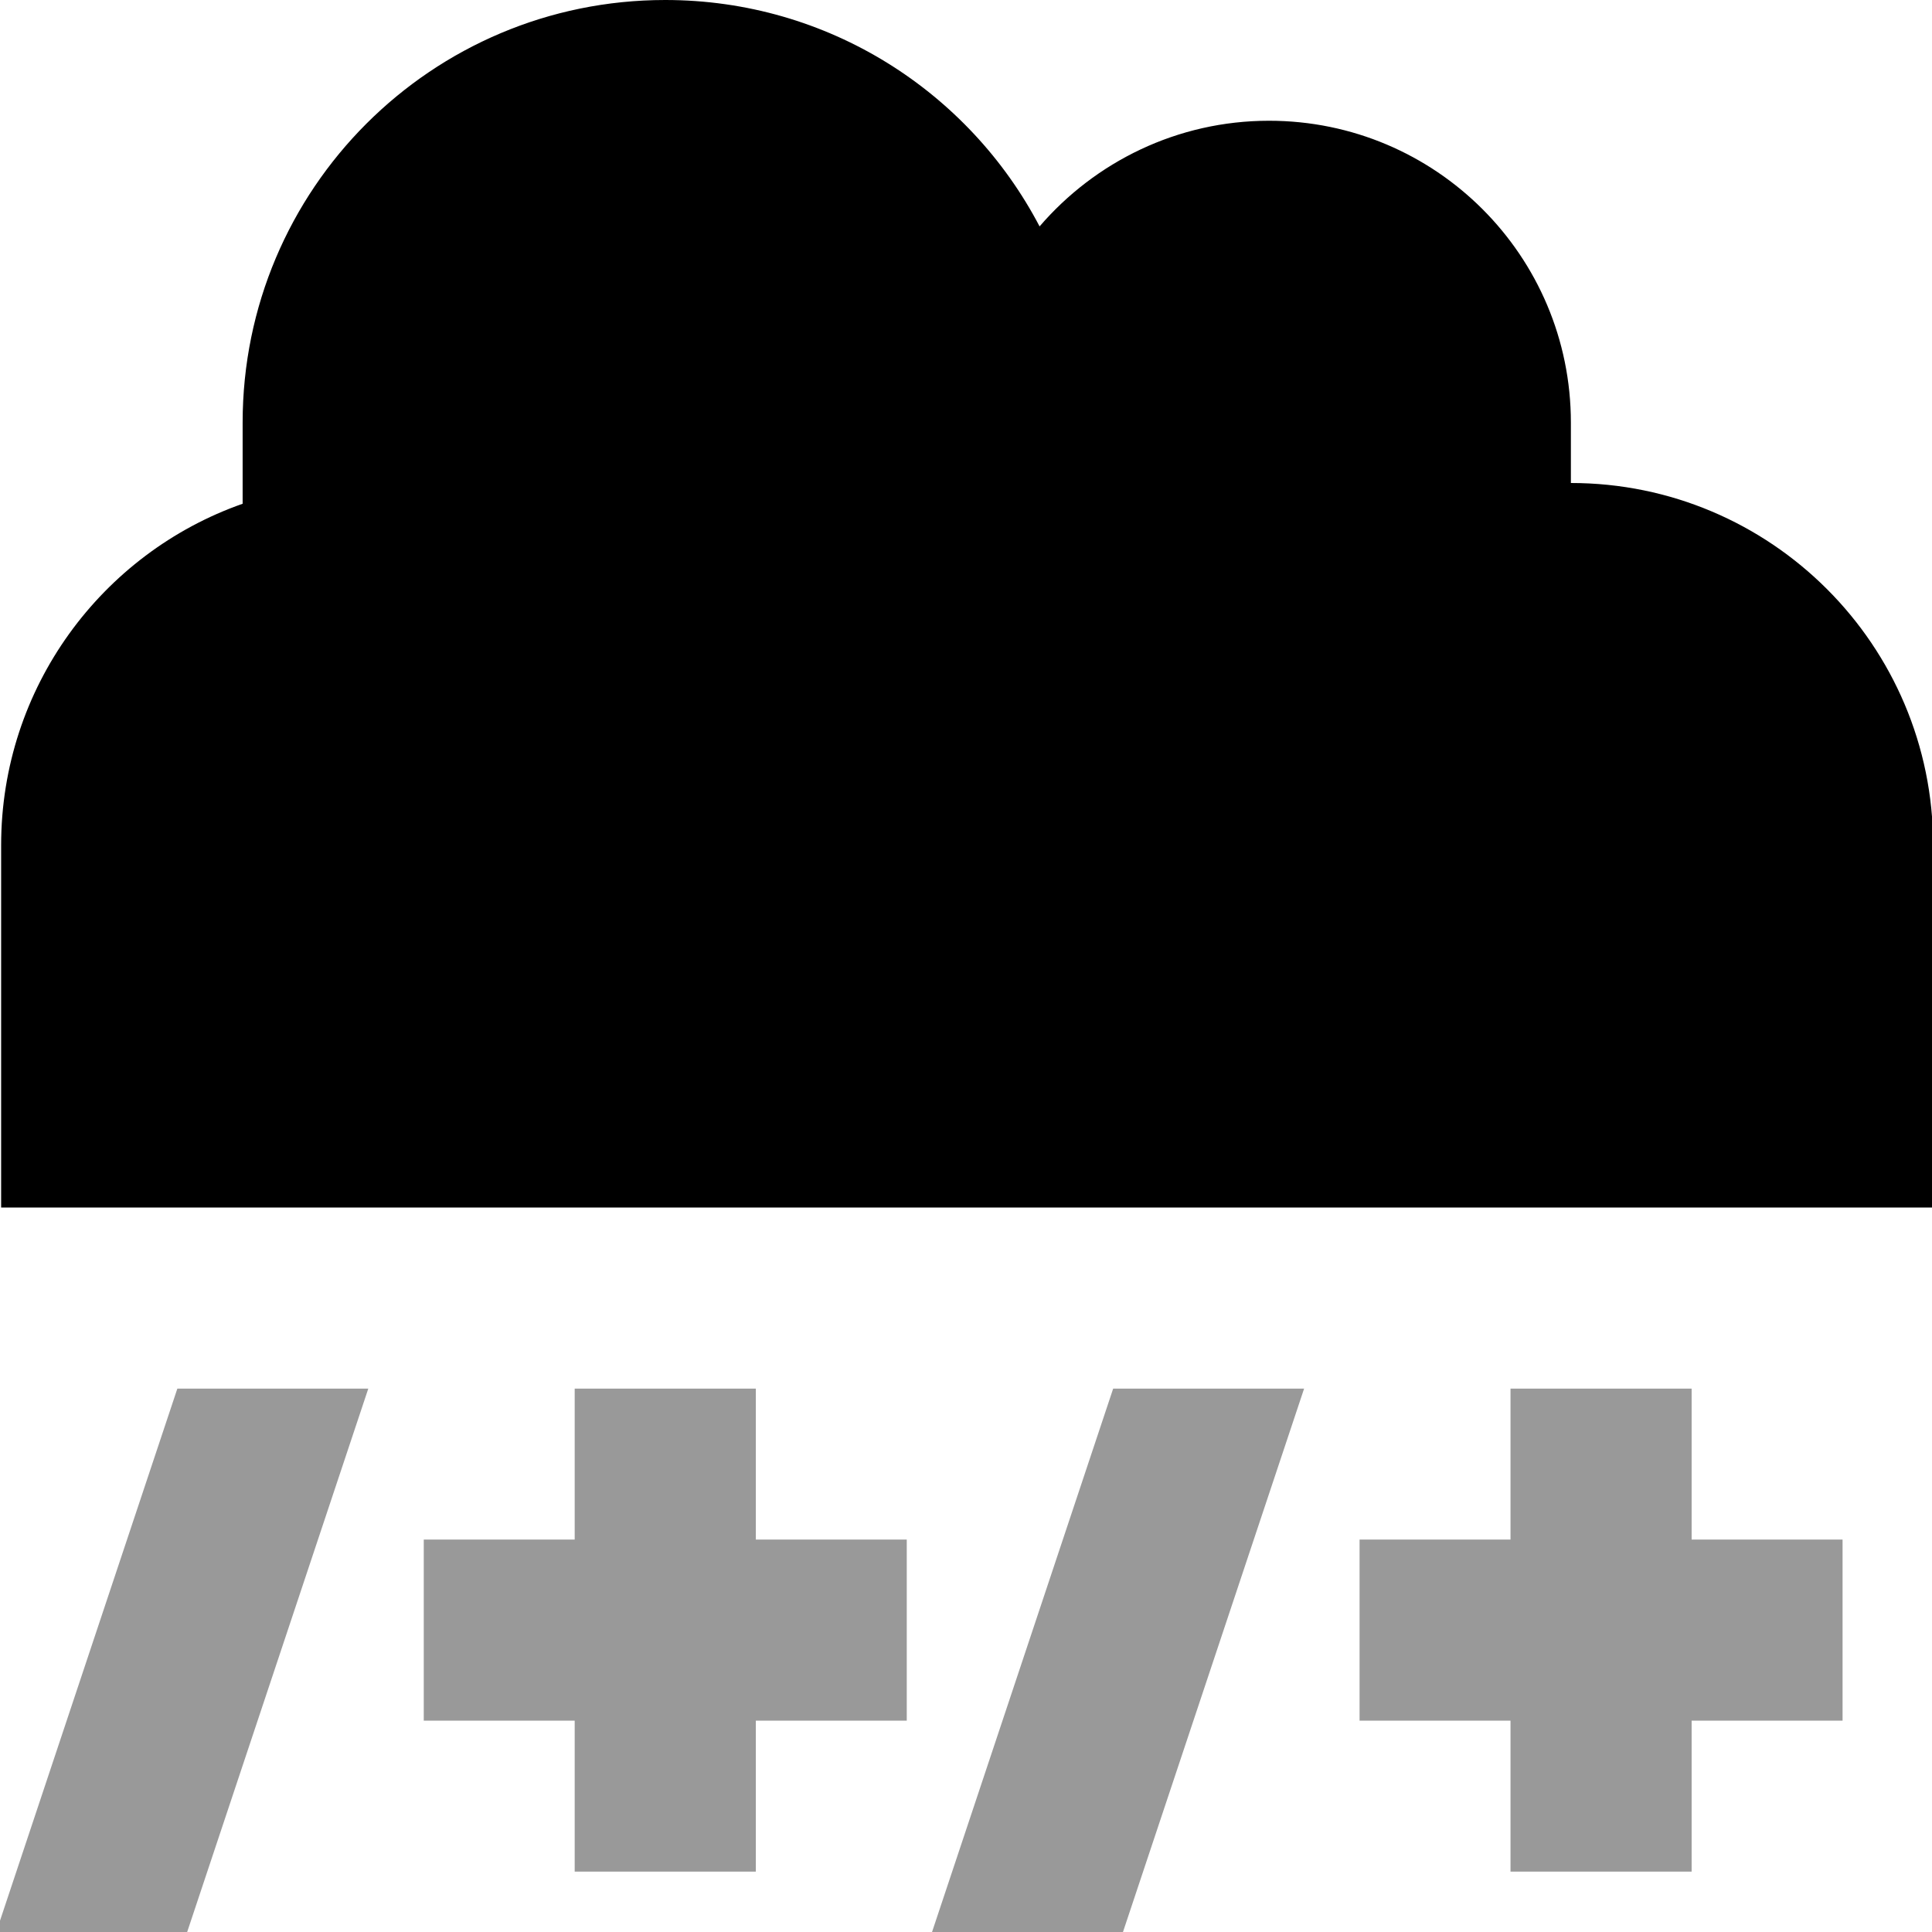 <svg fill="currentColor" xmlns="http://www.w3.org/2000/svg" viewBox="0 0 512 512"><!--! Font Awesome Pro 7.1.0 by @fontawesome - https://fontawesome.com License - https://fontawesome.com/license (Commercial License) Copyright 2025 Fonticons, Inc. --><path opacity=".4" fill="currentColor" d="M-1 512l50.6 0 48-144-50.6 0-48 144zM112.3 408l0 48 40 0 0 40 48 0 0-40 40 0 0-48-40 0 0-40-48 0 0 40-40 0zM247 512l50.6 0 48-144-50.6 0-48 144zM360.3 408l0 48 40 0 0 40 48 0 0-40 40 0 0-48-40 0 0-40-48 0 0 40-40 0z"/><path fill="currentColor" d="M.3 320l512 0 0-96c0-53-43-96-96-96l0-16c0-44.2-35.8-80-80-80-24.3 0-46.1 10.9-60.8 28-18.7-35.7-56.1-60-99.2-60-61.9 0-112 50.1-112 112l0 21.5C27 146.6 .3 182.2 .3 224l0 96z"/></svg>